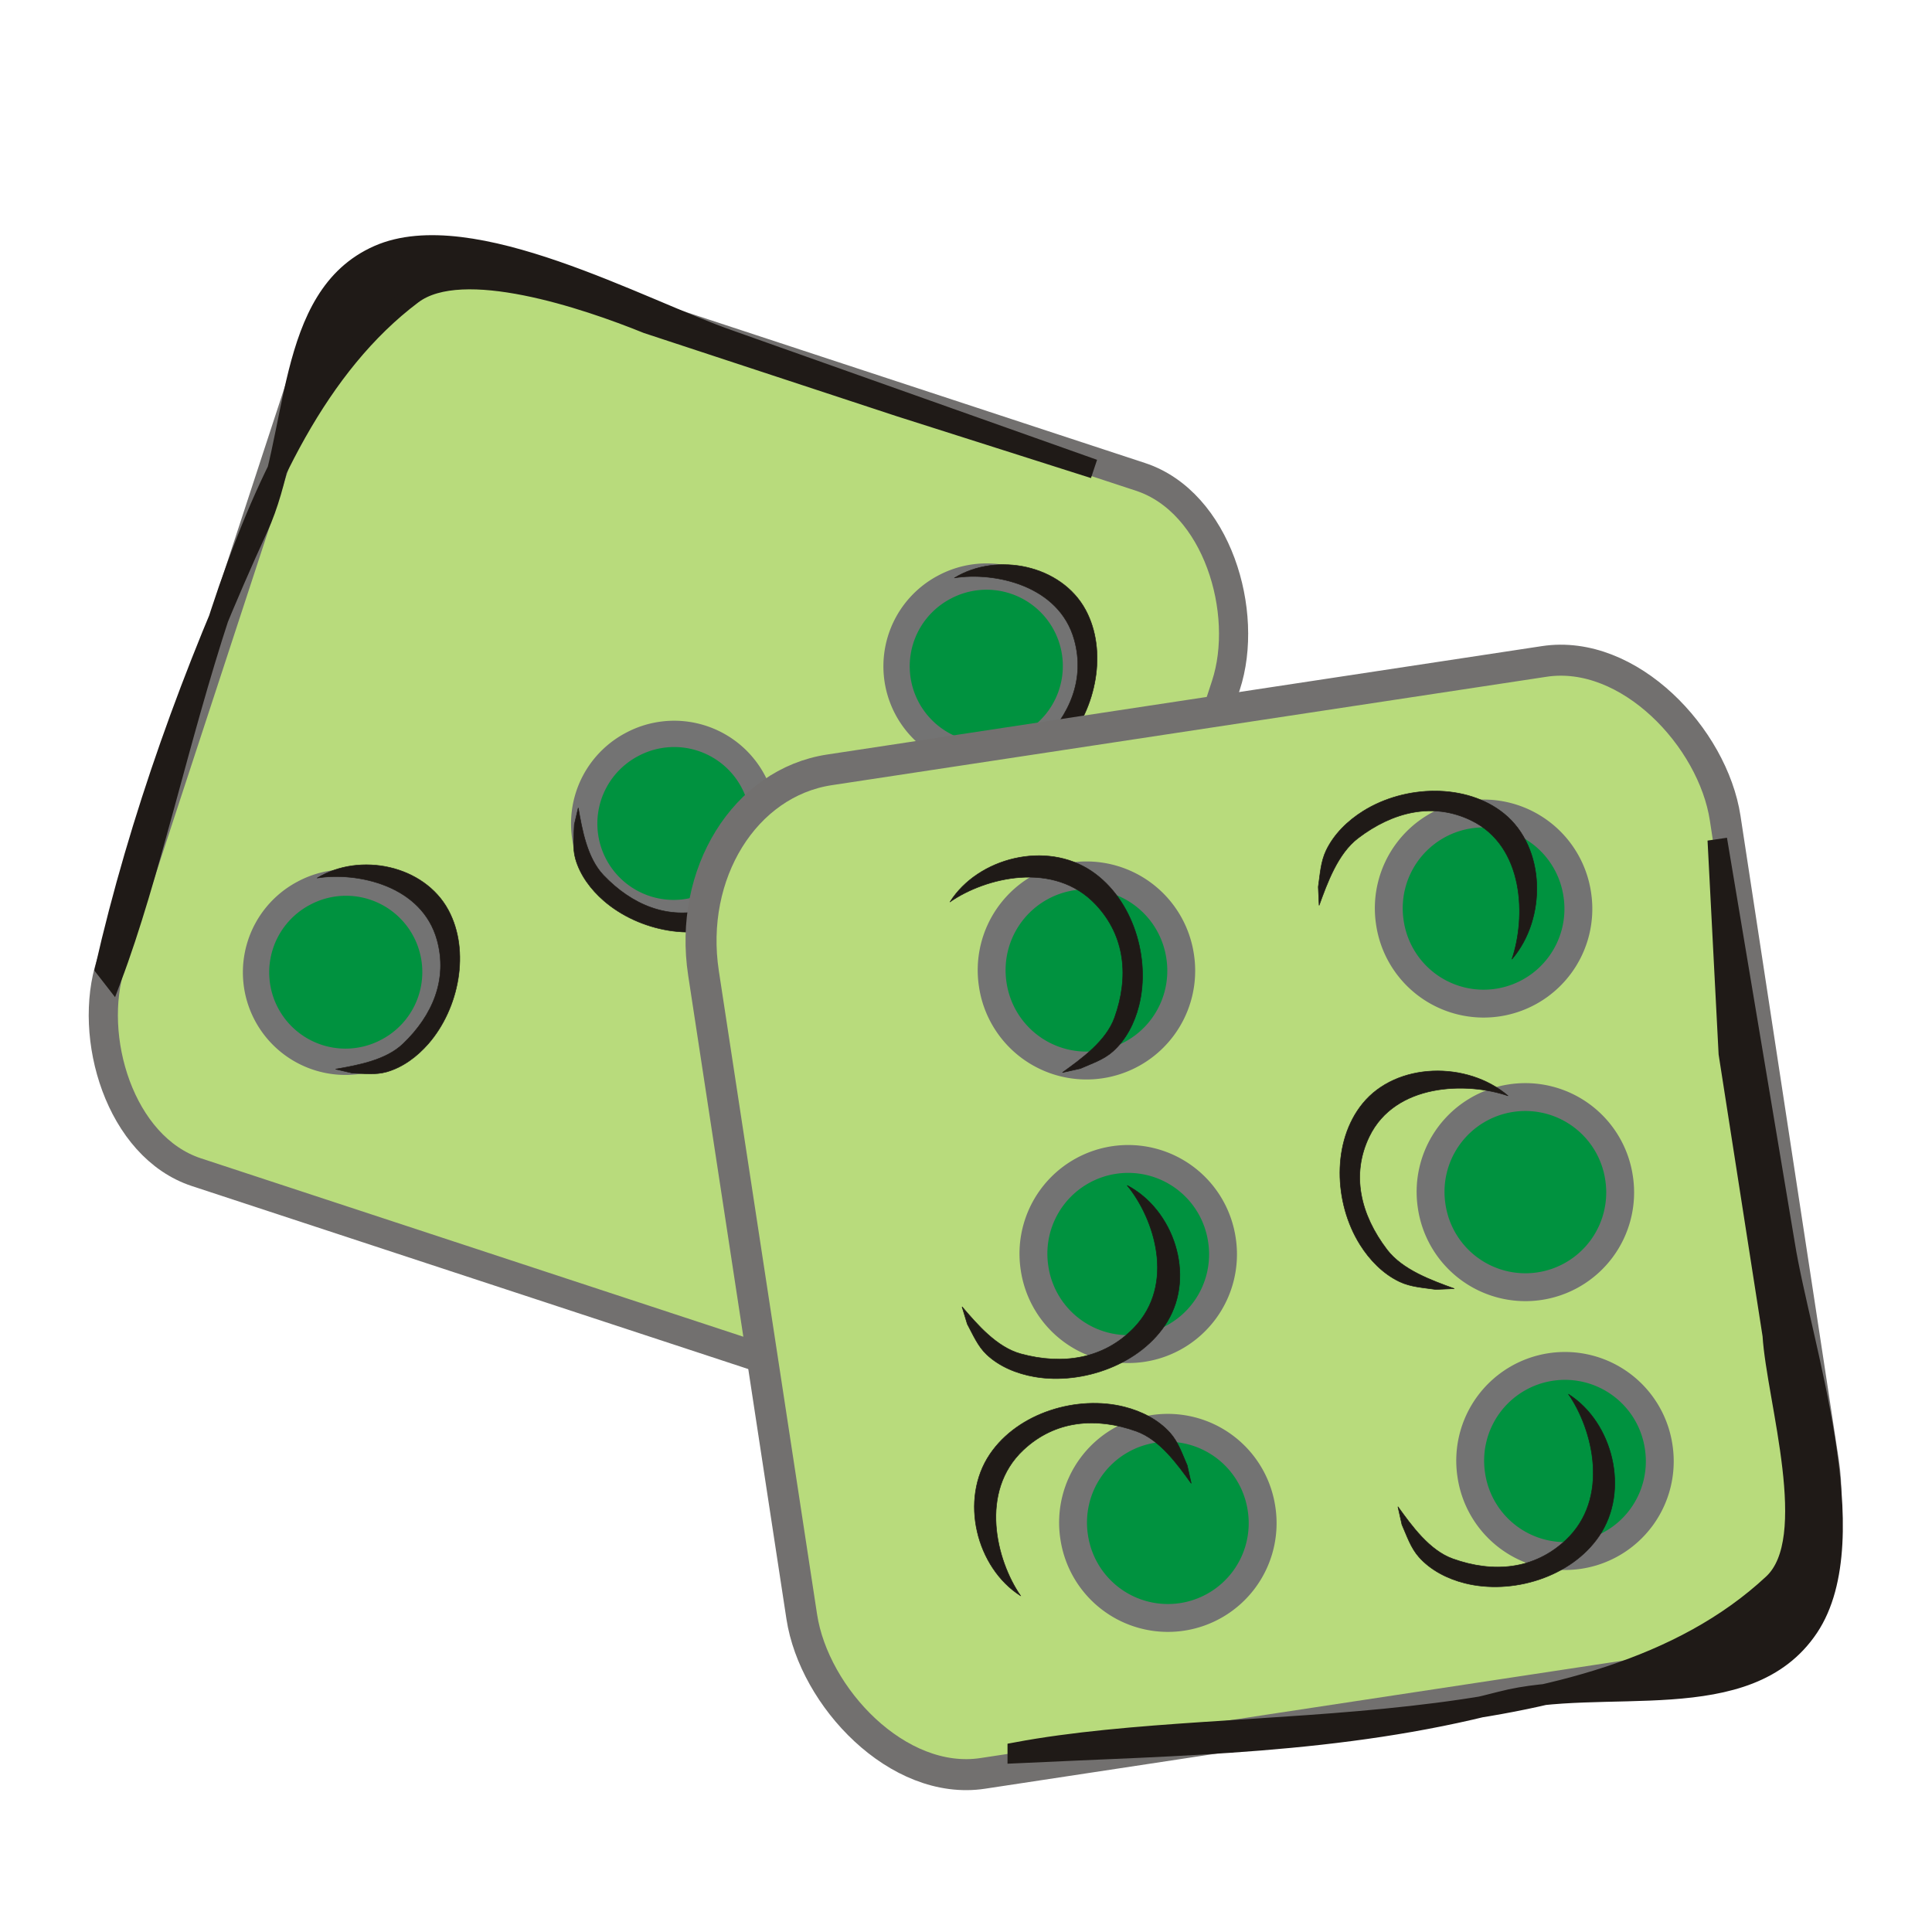 <?xml version="1.0" encoding="UTF-8" standalone="no"?>
<!-- Created with Inkscape (http://www.inkscape.org/) -->

<svg
   xmlns:dc="http://purl.org/dc/elements/1.1/"
   xmlns:cc="http://creativecommons.org/ns#"
   xmlns:rdf="http://www.w3.org/1999/02/22-rdf-syntax-ns#"
   xmlns:svg="http://www.w3.org/2000/svg"
   xmlns="http://www.w3.org/2000/svg"
   xmlns:sodipodi="http://sodipodi.sourceforge.net/DTD/sodipodi-0.dtd"
   xmlns:inkscape="http://www.inkscape.org/namespaces/inkscape"
   width="256"
   height="256"
   id="svg2"
   version="1.1"
   inkscape:version="0.48.3.1 r9886"
   sodipodi:docname="applications-boardgames.svg">
  <defs
     id="defs4" />
  <sodipodi:namedview
     id="base"
     pagecolor="#ffffff"
     bordercolor="#666666"
     borderopacity="1.0"
     inkscape:pageopacity="0.0"
     inkscape:pageshadow="2"
     inkscape:zoom="0.74570478"
     inkscape:cx="389.48547"
     inkscape:cy="0"
     inkscape:document-units="px"
     inkscape:current-layer="layer1"
     showgrid="false"
     inkscape:window-width="1438"
     inkscape:window-height="827"
     inkscape:window-x="0"
     inkscape:window-y="25"
     inkscape:window-maximized="1" />
  <g
     inkscape:label="Capa 1"
     inkscape:groupmode="layer"
     id="layer1"
     transform="translate(0,-796.362)">
    <g
       style="fill-rule:evenodd"
       id="g6100"
       transform="matrix(0.054,0.018,-0.018,0.054,1326.327,882.64)"
       inkscape:transform-center-x="77.687447"
       inkscape:transform-center-y="-62.674069">
      <rect
         style="fill:#b8db7c;fill-rule:evenodd;stroke:#72706f;stroke-width:67.915"
         y="6065.108"
         x="-21669.666"
         class="fil3 str0"
         transform="matrix(1,-0.004,0.005,1,0,0)"
         width="2264.38"
         height="2224.189"
         rx="340.064"
         ry="398.907"
         id="rect7046-4-7-2" />
      <path
         inkscape:transform-center-y="392.85785"
         inkscape:transform-center-x="36.207196"
         transform="matrix(-1.8,-1.708,1.708,-1.8,-68722.101,-12957.245)"
         d="m -19600.568,7133.795 a 83.907,83.907 0 1 1 -167.813,0 83.907,83.907 0 1 1 167.813,0 z"
         sodipodi:ry="83.90654"
         sodipodi:rx="83.90654"
         sodipodi:cy="7133.7954"
         sodipodi:cx="-19684.475"
         id="path5579-2-2"
         style="fill:#00923f;fill-opacity:1;fill-rule:evenodd;stroke:#737373;stroke-width:24.684;stroke-linecap:round;stroke-linejoin:bevel;stroke-miterlimit:4;stroke-opacity:1;stroke-dasharray:none"
         sodipodi:type="arc" />
      <path
         inkscape:transform-center-y="-62.919544"
         inkscape:transform-center-x="-396.24608"
         transform="matrix(-1.8,-1.708,1.708,-1.8,-68106.873,-13527.257)"
         d="m -19600.568,7133.795 a 83.907,83.907 0 1 1 -167.813,0 83.907,83.907 0 1 1 167.813,0 z"
         sodipodi:ry="83.90654"
         sodipodi:rx="83.90654"
         sodipodi:cy="7133.7954"
         sodipodi:cx="-19684.475"
         id="path5579-3-0-4"
         style="fill:#00923f;fill-opacity:1;fill-rule:evenodd;stroke:#737373;stroke-width:24.684;stroke-linecap:round;stroke-linejoin:bevel;stroke-miterlimit:4;stroke-opacity:1;stroke-dasharray:none"
         sodipodi:type="arc" />
      <path
         inkscape:transform-center-y="-495.0404"
         inkscape:transform-center-x="-806.25383"
         transform="matrix(-1.8,-1.708,1.708,-1.8,-67532.852,-14104.628)"
         d="m -19600.568,7133.795 a 83.907,83.907 0 1 1 -167.813,0 83.907,83.907 0 1 1 167.813,0 z"
         sodipodi:ry="83.90654"
         sodipodi:rx="83.90654"
         sodipodi:cy="7133.7954"
         sodipodi:cx="-19684.475"
         id="path5579-3-8-2-5"
         style="fill:#00923f;fill-opacity:1;fill-rule:evenodd;stroke:#737373;stroke-width:24.684;stroke-linecap:round;stroke-linejoin:bevel;stroke-miterlimit:4;stroke-opacity:1;stroke-dasharray:none"
         sodipodi:type="arc" />
      <g
         transform="matrix(0.494,0,0,0.526,-20631.934,5635.438)"
         id="_79162808-4-9"
         style="fill-rule:evenodd">
        <path
           sodipodi:nodetypes="cscccccccc"
           id="_79208600-31-6"
           class="fil2 str1"
           d="m 1174.98,1651.34 c 151.696,-168.739 458.797,-203.52 633.996,-48.765 159.776,141.131 194.279,398.256 110.052,588.573 -31.009,70.077 -79.399,135.265 -144.688,177.062 -45.537,29.156 -99.732,38.599 -151.819,53.106 l -80.564,6.824 c 91.908,-46.902 210.813,-106.901 263.583,-200.553 90.798,-161.13 104.065,-334.132 -1.89,-482.853 -149.457,-209.774 -459.346,-175.667 -628.67,-93.394 z"
           inkscape:connector-curvature="0"
           style="fill:#1f1a17;stroke:#1f1a17;stroke-width:2.344" />
      </g>
      <g
         transform="matrix(0,14.58,17.877,0,-22330.285,6052.805)"
         id="_81827144-0-5-6-9-7-1"
         style="fill-rule:evenodd">
        <path
           sodipodi:nodetypes="ccccccccccc"
           style="fill:#1f1a17;stroke:#1f1a17;stroke-width:2.577"
           inkscape:connector-curvature="0"
           id="_80692792-3-6-2-9-9-7"
           class="fil1 str1"
           d="M 134.196,39.838 C 99.348,40.96 46.412,31.453 15.653,48.775 7.507,53.36 7.583,70.425 8.254,79.048 l -0.157,34.561 -0.422,25.326 -0.547,0 -1.157,-49.036 C 5.795,77.548 0.028,52.835 10.821,43.11 c 11.305,-10.187 31.98,-2.309 47.688,-3.708 24.769,-2.204 50.066,-2.752 74.691,-0.783 z" />
      </g>
      <g
         transform="matrix(0.494,0,0,0.526,-21818.322,6767.391)"
         id="_79162808-4-9-2"
         style="fill-rule:evenodd">
        <path
           sodipodi:nodetypes="cscccccccc"
           id="_79208600-31-6-7"
           class="fil2 str1"
           d="m 1174.98,1651.34 c 151.696,-168.739 458.797,-203.52 633.996,-48.765 159.776,141.131 194.279,398.256 110.052,588.573 -31.009,70.077 -79.399,135.265 -144.688,177.062 -45.537,29.156 -99.732,38.599 -151.819,53.106 l -80.564,6.824 c 91.908,-46.902 210.813,-106.901 263.583,-200.553 90.798,-161.13 104.065,-334.132 -1.89,-482.853 -149.457,-209.774 -459.346,-175.667 -628.67,-93.394 z"
           inkscape:connector-curvature="0"
           style="fill:#1f1a17;stroke:#1f1a17;stroke-width:2.344" />
      </g>
      <g
         transform="matrix(0,0.494,-0.526,0,-19435.828,6527.263)"
         id="_79162808-4-9-2-8"
         style="fill-rule:evenodd">
        <path
           sodipodi:nodetypes="cscccccccc"
           id="_79208600-31-6-7-2"
           class="fil2 str1"
           d="m 1174.98,1651.34 c 151.696,-168.739 458.797,-203.52 633.996,-48.765 159.776,141.131 194.279,398.256 110.052,588.573 -31.009,70.077 -79.399,135.265 -144.688,177.062 -45.537,29.156 -99.732,38.599 -151.819,53.106 l -80.564,6.824 c 91.908,-46.902 210.813,-106.901 263.583,-200.553 90.798,-161.13 104.065,-334.132 -1.89,-482.853 -149.457,-209.774 -459.346,-175.667 -628.67,-93.394 z"
           inkscape:connector-curvature="0"
           style="fill:#1f1a17;stroke:#1f1a17;stroke-width:2.344" />
      </g>
    </g>
    <rect
       id="rect7046-4-7"
       ry="24.114"
       rx="20.557"
       height="134.454"
       width="136.883"
       transform="matrix(0.989,-0.15,0.151,0.989,0,0)"
       class="fil3 str0"
       x="-47.492"
       y="904.278"
       style="fill:#b8db7c;fill-rule:evenodd;stroke:#72706f;stroke-width:4.106" />
    <path
       sodipodi:type="arc"
       style="fill:#00923f;fill-opacity:1;fill-rule:evenodd;stroke:#737373;stroke-width:24.684;stroke-linecap:round;stroke-linejoin:bevel;stroke-miterlimit:4;stroke-opacity:1;stroke-dasharray:none"
       id="path5579"
       sodipodi:cx="-19684.475"
       sodipodi:cy="7133.7954"
       sodipodi:rx="83.90654"
       sodipodi:ry="83.90654"
       d="m -19600.568,7133.795 a 83.907,83.907 0 1 1 -167.813,0 83.907,83.907 0 1 1 167.813,0 z"
       transform="matrix(0.148,-0.022,0.022,0.148,2900.318,-563.907)" />
    <path
       sodipodi:type="arc"
       style="fill:#00923f;fill-opacity:1;fill-rule:evenodd;stroke:#737373;stroke-width:24.684;stroke-linecap:round;stroke-linejoin:bevel;stroke-miterlimit:4;stroke-opacity:1;stroke-dasharray:none"
       id="path5579-3"
       sodipodi:cx="-19684.475"
       sodipodi:cy="7133.7954"
       sodipodi:rx="83.90654"
       sodipodi:ry="83.90654"
       d="m -19600.568,7133.795 a 83.907,83.907 0 1 1 -167.813,0 83.907,83.907 0 1 1 167.813,0 z"
       transform="matrix(0.148,-0.022,0.022,0.148,2905.855,-526.333)" />
    <path
       sodipodi:type="arc"
       style="fill:#00923f;fill-opacity:1;fill-rule:evenodd;stroke:#737373;stroke-width:24.684;stroke-linecap:round;stroke-linejoin:bevel;stroke-miterlimit:4;stroke-opacity:1;stroke-dasharray:none"
       id="path5579-3-8"
       sodipodi:cx="-19684.475"
       sodipodi:cy="7133.7954"
       sodipodi:rx="83.90654"
       sodipodi:ry="83.90654"
       d="m -19600.568,7133.795 a 83.907,83.907 0 1 1 -167.813,0 83.907,83.907 0 1 1 167.813,0 z"
       transform="matrix(0.148,-0.022,0.022,0.148,2911.105,-490.708)" />
    <path
       sodipodi:type="arc"
       style="fill:#00923f;fill-opacity:1;fill-rule:evenodd;stroke:#737373;stroke-width:24.684;stroke-linecap:round;stroke-linejoin:bevel;stroke-miterlimit:4;stroke-opacity:1;stroke-dasharray:none"
       id="path5579-2"
       sodipodi:cx="-19684.475"
       sodipodi:cy="7133.7954"
       sodipodi:rx="83.90654"
       sodipodi:ry="83.90654"
       d="m -19600.568,7133.795 a 83.907,83.907 0 1 1 -167.813,0 83.907,83.907 0 1 1 167.813,0 z"
       transform="matrix(0.148,-0.022,0.022,0.148,2952.941,-572.109)" />
    <path
       sodipodi:type="arc"
       style="fill:#00923f;fill-opacity:1;fill-rule:evenodd;stroke:#737373;stroke-width:24.684;stroke-linecap:round;stroke-linejoin:bevel;stroke-miterlimit:4;stroke-opacity:1;stroke-dasharray:none"
       id="path5579-3-0"
       sodipodi:cx="-19684.475"
       sodipodi:cy="7133.7954"
       sodipodi:rx="83.90654"
       sodipodi:ry="83.90654"
       d="m -19600.568,7133.795 a 83.907,83.907 0 1 1 -167.813,0 83.907,83.907 0 1 1 167.813,0 z"
       transform="matrix(0.148,-0.022,0.022,0.148,2958.478,-534.534)" />
    <path
       sodipodi:type="arc"
       style="fill:#00923f;fill-opacity:1;fill-rule:evenodd;stroke:#737373;stroke-width:24.684;stroke-linecap:round;stroke-linejoin:bevel;stroke-miterlimit:4;stroke-opacity:1;stroke-dasharray:none"
       id="path5579-3-8-2"
       sodipodi:cx="-19684.475"
       sodipodi:cy="7133.7954"
       sodipodi:rx="83.90654"
       sodipodi:ry="83.90654"
       d="m -19600.568,7133.795 a 83.907,83.907 0 1 1 -167.813,0 83.907,83.907 0 1 1 167.813,0 z"
       transform="matrix(0.148,-0.022,0.022,0.148,2963.728,-498.91)" />
    <g
       style="fill-rule:evenodd"
       id="_81827144-0-5-6-9-7"
       transform="matrix(-0.872,0.128,-0.158,-1.069,256.106,1056.514)">
      <path
         d="M 131.706,41.869 C 96.858,42.99 46.412,31.453 15.653,48.775 7.507,53.36 11.069,71.237 10.246,79.048 l 0.341,34.967 -2.912,24.919 -0.547,0 -1.157,-49.036 C 5.795,77.548 0.028,52.835 10.821,43.11 c 11.305,-10.187 31.98,-2.309 47.688,-3.708 24.769,-2.204 48.573,0.497 73.197,2.466 z"
         class="fil1 str1"
         id="_80692792-3-6-2-9-9"
         inkscape:connector-curvature="0"
         style="fill:#1f1a17;stroke:#1f1a17;stroke-width:2.577"
         sodipodi:nodetypes="ccccccccccc" />
    </g>
    <g
       style="fill-rule:evenodd"
       id="_79162808-4-9-0"
       transform="matrix(0.03,-0.004,0.005,0.031,82.382,869.37)">
      <path
         style="fill:#1f1a17;stroke:#1f1a17;stroke-width:2.344"
         inkscape:connector-curvature="0"
         d="m 1174.98,1651.34 c 151.696,-168.739 458.797,-203.52 633.996,-48.765 159.776,141.131 194.279,398.256 110.052,588.573 -31.009,70.077 -79.399,135.265 -144.688,177.062 -45.537,29.156 -99.732,38.599 -151.819,53.106 l -80.564,6.824 c 91.908,-46.902 210.813,-106.901 263.583,-200.553 90.798,-161.13 104.065,-334.132 -1.89,-482.853 -149.457,-209.774 -459.346,-175.667 -628.67,-93.394 z"
         class="fil2 str1"
         id="_79208600-31-6-4"
         sodipodi:nodetypes="cscccccccc" />
    </g>
    <g
       style="fill-rule:evenodd"
       id="_79162808-4-9-0-4"
       transform="matrix(-0.03,0.004,0.005,0.031,226.818,885.671)">
      <path
         style="fill:#1f1a17;stroke:#1f1a17;stroke-width:2.344"
         inkscape:connector-curvature="0"
         d="m 1174.98,1651.34 c 151.696,-168.739 458.797,-203.52 633.996,-48.765 159.776,141.131 194.279,398.256 110.052,588.573 -31.009,70.077 -79.399,135.265 -144.688,177.062 -45.537,29.156 -99.732,38.599 -151.819,53.106 l -80.564,6.824 c 91.908,-46.902 210.813,-106.901 263.583,-200.553 90.798,-161.13 104.065,-334.132 -1.89,-482.853 -149.457,-209.774 -459.346,-175.667 -628.67,-93.394 z"
         class="fil2 str1"
         id="_79208600-31-6-4-3"
         sodipodi:nodetypes="cscccccccc" />
    </g>
    <g
       style="fill-rule:evenodd"
       id="_79162808-4-9-0-4-1"
       transform="matrix(-0.004,-0.03,-0.031,0.005,256.23,950.45)">
      <path
         style="fill:#1f1a17;stroke:#1f1a17;stroke-width:2.344"
         inkscape:connector-curvature="0"
         d="m 1174.98,1651.34 c 151.696,-168.739 458.797,-203.52 633.996,-48.765 159.776,141.131 194.279,398.256 110.052,588.573 -31.009,70.077 -79.399,135.265 -144.688,177.062 -45.537,29.156 -99.732,38.599 -151.819,53.106 l -80.564,6.824 c 91.908,-46.902 210.813,-106.901 263.583,-200.553 90.798,-161.13 104.065,-334.132 -1.89,-482.853 -149.457,-209.774 -459.346,-175.667 -628.67,-93.394 z"
         class="fil2 str1"
         id="_79208600-31-6-4-3-8"
         sodipodi:nodetypes="cscccccccc" />
    </g>
    <g
       style="fill-rule:evenodd"
       id="_79162808-4-9-0-8"
       transform="matrix(0.006,0.029,-0.031,0.007,193.499,907.802)">
      <path
         style="fill:#1f1a17;stroke:#1f1a17;stroke-width:2.344"
         inkscape:connector-curvature="0"
         d="m 1174.98,1651.34 c 151.696,-168.739 458.797,-203.52 633.996,-48.765 159.776,141.131 194.279,398.256 110.052,588.573 -31.009,70.077 -79.399,135.265 -144.688,177.062 -45.537,29.156 -99.732,38.599 -151.819,53.106 l -80.564,6.824 c 91.908,-46.902 210.813,-106.901 263.583,-200.553 90.798,-161.13 104.065,-334.132 -1.89,-482.853 -149.457,-209.774 -459.346,-175.667 -628.67,-93.394 z"
         class="fil2 str1"
         id="_79208600-31-6-4-4"
         sodipodi:nodetypes="cscccccccc" />
    </g>
    <g
       style="fill-rule:evenodd"
       id="_79162808-4-9-0-1"
       transform="matrix(-0.004,-0.03,0.031,-0.005,88.738,1051.313)">
      <path
         style="fill:#1f1a17;stroke:#1f1a17;stroke-width:2.344"
         inkscape:connector-curvature="0"
         d="m 1174.98,1651.34 c 151.696,-168.739 458.797,-203.52 633.996,-48.765 159.776,141.131 194.279,398.256 110.052,588.573 -31.009,70.077 -79.399,135.265 -144.688,177.062 -45.537,29.156 -99.732,38.599 -151.819,53.106 l -80.564,6.824 c 91.908,-46.902 210.813,-106.901 263.583,-200.553 90.798,-161.13 104.065,-334.132 -1.89,-482.853 -149.457,-209.774 -459.346,-175.667 -628.67,-93.394 z"
         class="fil2 str1"
         id="_79208600-31-6-4-8"
         sodipodi:nodetypes="cscccccccc" />
    </g>
    <g
       style="fill-rule:evenodd"
       id="_79162808-4-9-0-4-4"
       transform="matrix(0.004,0.03,-0.031,0.005,254.338,937.608)">
      <path
         style="fill:#1f1a17;stroke:#1f1a17;stroke-width:2.344"
         inkscape:connector-curvature="0"
         d="m 1174.98,1651.34 c 151.696,-168.739 458.797,-203.52 633.996,-48.765 159.776,141.131 194.279,398.256 110.052,588.573 -31.009,70.077 -79.399,135.265 -144.688,177.062 -45.537,29.156 -99.732,38.599 -151.819,53.106 l -80.564,6.824 c 91.908,-46.902 210.813,-106.901 263.583,-200.553 90.798,-161.13 104.065,-334.132 -1.89,-482.853 -149.457,-209.774 -459.346,-175.667 -628.67,-93.394 z"
         class="fil2 str1"
         id="_79208600-31-6-4-3-3"
         sodipodi:nodetypes="cscccccccc" />
    </g>
  </g>
</svg>
